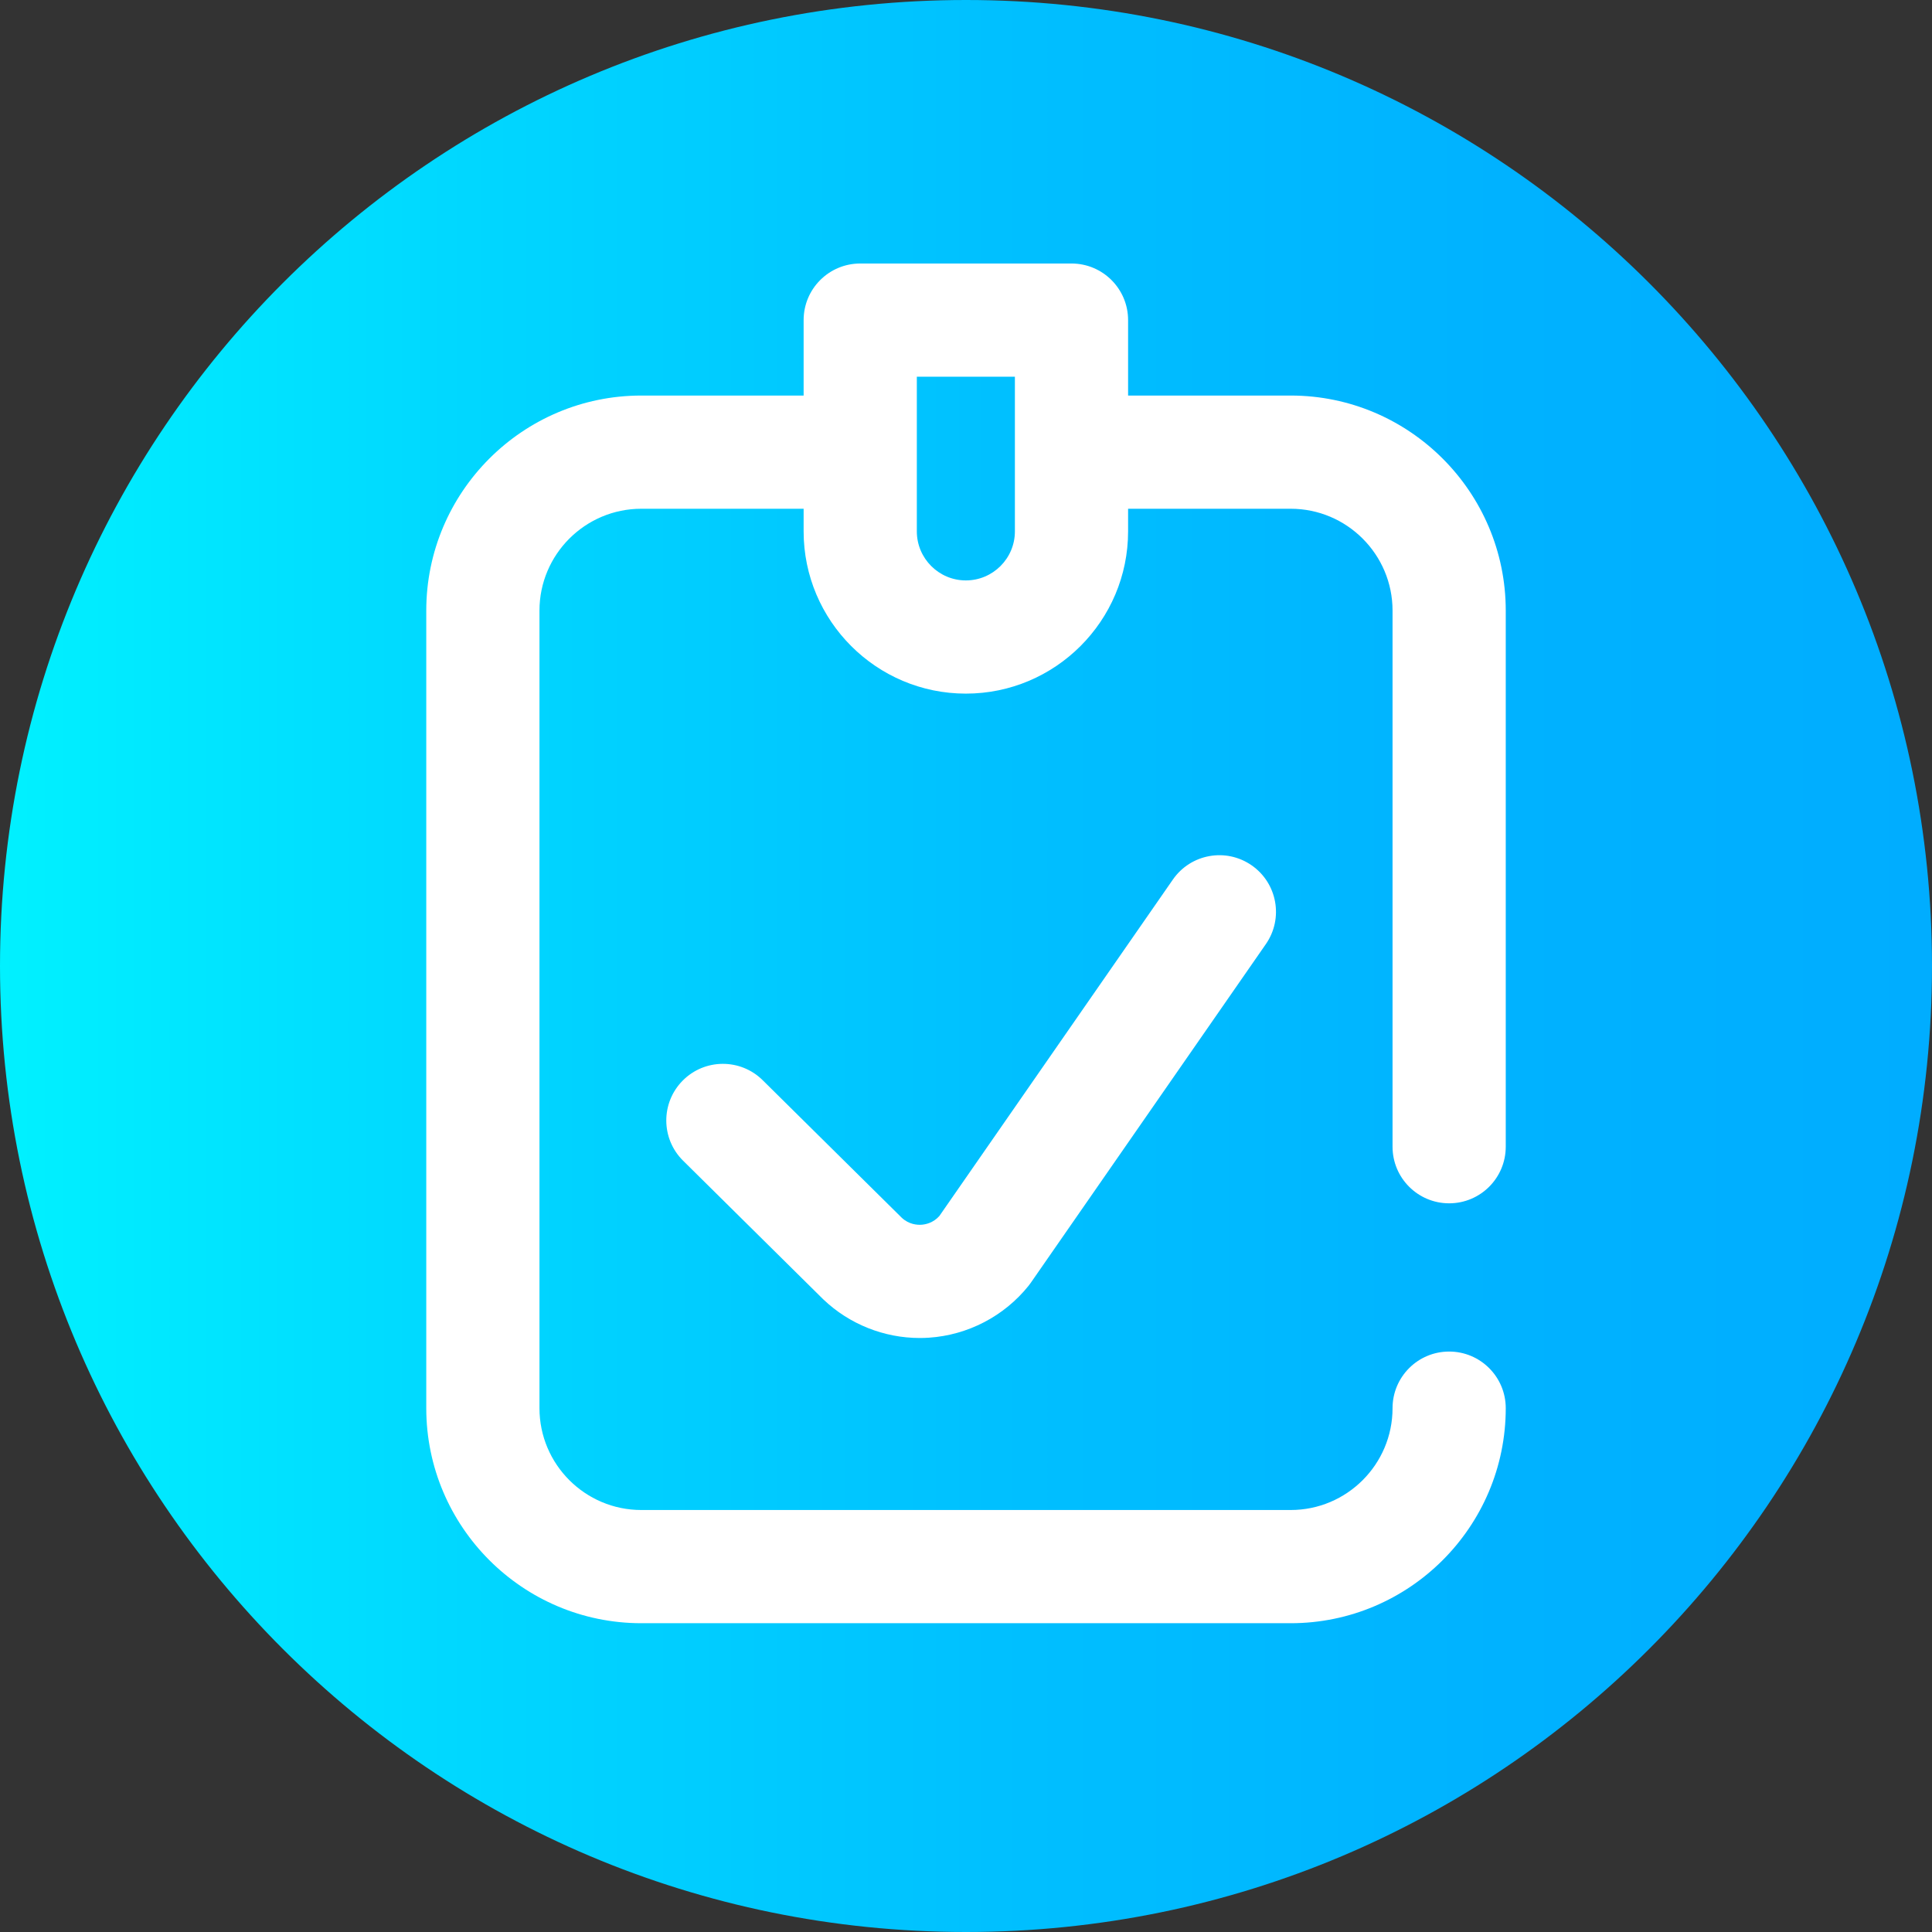 <svg height="512pt" viewBox="0 0 512 512" width="512pt" xmlns="http://www.w3.org/2000/svg" xmlns:xlink="http://www.w3.org/1999/xlink"><rect x="0" y="0" width="512" height="512" fill="#333333" stroke="none"/><linearGradient id="a" gradientUnits="userSpaceOnUse" x1="0" x2="512" y1="256" y2="256"><stop offset="0" stop-color="#00f1ff"/><stop offset=".231" stop-color="#00d8ff"/><stop offset=".514" stop-color="#00c0ff"/><stop offset=".777" stop-color="#00b2ff"/><stop offset="1" stop-color="#00adff"/></linearGradient><path d="m512 256c0 141.387-114.613 256-256 256s-256-114.613-256-256 114.613-256 256-256 256 114.613 256 256zm0 0" fill="url(#a)"/><g fill="#fff"><path d="m384.039 318.891c8.281 0 15-6.715 15-15v-142.074c0-31.426-25.566-56.992-56.992-56.992h-43.09v-19.992c0-8.285-6.719-15-15-15h-55.988c-8.285 0-15 6.715-15 15v19.992h-43.016c-31.426 0-56.988 25.566-56.988 56.992v211.359c0 31.426 25.562 56.992 56.988 56.992h172.094c31.426 0 56.992-25.566 56.992-56.992 0-8.281-6.719-15-15-15-8.285 0-15 6.719-15 15 0 14.887-12.109 26.992-26.992 26.992h-172.094c-14.883 0-26.988-12.105-26.988-26.992v-211.359c0-14.883 12.105-26.992 26.988-26.992h43.016v5.996c0 23.707 19.285 42.996 42.992 42.996 23.707 0 42.996-19.289 42.996-42.996v-5.996h43.09c14.883 0 26.992 12.109 26.992 26.992v142.074c0 8.285 6.715 15 15 15zm-115.082-178.07c0 7.164-5.828 12.996-12.996 12.996-7.164 0-12.992-5.832-12.992-12.996v-40.988h25.988zm0 0"/><path d="m310.828 233.086-61.895 89.18c-1.637 1.828-3.648 2.227-4.738 2.301-1.129.074-3.293-.066-5.207-1.84l-36.867-36.461c-5.891-5.828-15.391-5.773-21.211.117-5.824 5.891-5.773 15.387.117 21.211l36.992 36.59c.07.07.137.137.207.199 6.883 6.555 16.07 10.199 25.523 10.199.812 0 1.629-.027 2.441-.082 10.297-.688 19.91-5.691 26.375-13.738.219-.273.43-.555.629-.844l62.277-89.727c4.723-6.805 3.035-16.152-3.773-20.875-6.805-4.723-16.148-3.035-20.871 3.77zm0 0"/></g></svg>